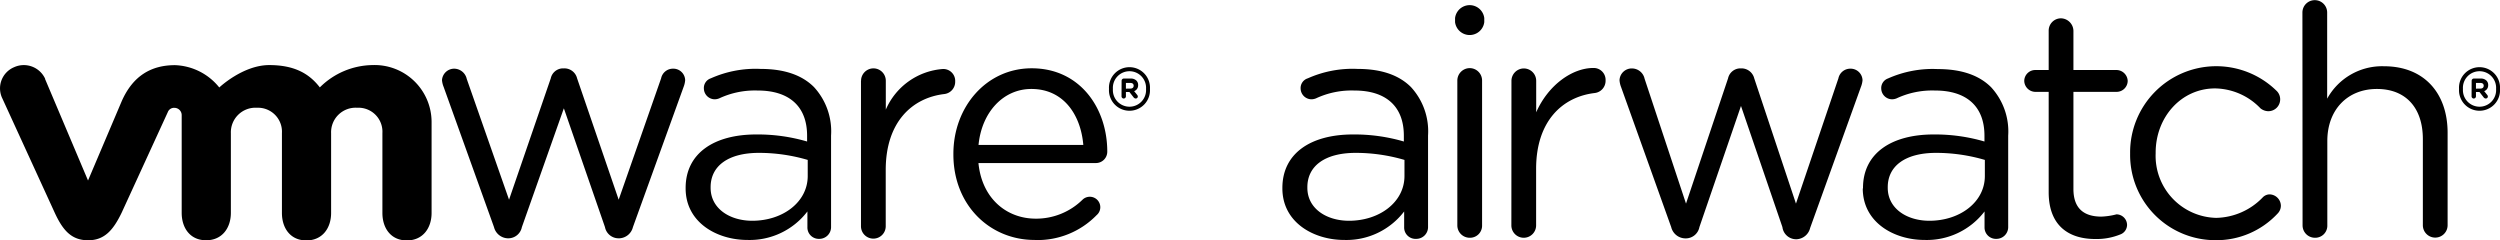 <svg xmlns="http://www.w3.org/2000/svg" viewBox="0 0 319.23 30.68"><title>vmware-airwatch</title><g id="Layer_2" data-name="Layer 2"><g id="logo"><g id="logo-2" data-name="logo"><g id="vmware"><path d="M63.08,29l-6.43-17.9a2.9,2.9,0,0,1-.21-.86A1.56,1.56,0,0,1,58,8.77a1.66,1.66,0,0,1,1.6,1.31L65,25.5,70.33,10a1.61,1.61,0,0,1,1.55-1.27h.17A1.67,1.67,0,0,1,73.69,10L79,25.5,84.42,10a1.54,1.54,0,0,1,1.51-1.23,1.51,1.51,0,0,1,1.56,1.47,3,3,0,0,1-.2.86L80.82,29a1.87,1.87,0,0,1-1.72,1.43H79A1.77,1.77,0,0,1,77.25,29L72,13.83,66.64,29a1.77,1.77,0,0,1-1.72,1.43h-.09A1.88,1.88,0,0,1,63.08,29"/><path d="M109.95,10.33a1.59,1.59,0,0,1,1.56-1.6,1.58,1.58,0,0,1,1.6,1.6V14a8.63,8.63,0,0,1,7.3-5.19,1.52,1.52,0,0,1,1.56,1.6,1.57,1.57,0,0,1-1.4,1.6c-4.1.49-7.47,3.57-7.47,9.69v7.19a1.58,1.58,0,1,1-3.16,0V10.33"/><path d="M132.11,30.64c-5.71,0-10.37-4.43-10.37-10.92v-.08c0-6,4.22-10.92,10-10.92,6.15,0,9.65,5.07,9.65,10.64a1.45,1.45,0,0,1-1.45,1.46h-15c.44,4.54,3.61,7.1,7.31,7.1a8.45,8.45,0,0,0,6-2.44,1.34,1.34,0,0,1,2.25,1,1.33,1.33,0,0,1-.48,1,10.51,10.51,0,0,1-7.84,3.17m6.15-12.14c-.32-3.82-2.5-7.15-6.63-7.15-3.62,0-6.35,3-6.75,7.15Z"/><path d="M87.55,24.07V24c0-4.46,3.68-6.83,9-6.83a22.43,22.43,0,0,1,6.51.9v-.74c0-3.8-2.34-5.77-6.3-5.77a10.73,10.73,0,0,0-4.92,1,1.58,1.58,0,0,1-.57.12,1.4,1.4,0,0,1-1.39-1.35A1.3,1.3,0,0,1,90.77,10a14,14,0,0,1,6.35-1.2c3,0,5.28.77,6.83,2.33a8.34,8.34,0,0,1,2.17,6.18V28.95a1.5,1.5,0,0,1-1.52,1.55A1.45,1.45,0,0,1,103.1,29V27a9.27,9.27,0,0,1-7.65,3.64c-3.93,0-7.9-2.25-7.9-6.58m15.59-1.64v-2a22.08,22.08,0,0,0-6.22-.9c-4,0-6.18,1.72-6.18,4.38v.08c0,2.66,2.45,4.21,5.32,4.21,3.88,0,7.08-2.37,7.08-5.72"/><path d="M5.78,10.09a3,3,0,0,0-4-1.5,2.93,2.93,0,0,0-1.47,4L7,27.19c1.06,2.29,2.17,3.49,4.26,3.49s3.2-1.31,4.26-3.49l5.91-12.88a.85.85,0,0,1,.84-.54.93.93,0,0,1,.93.94V27.18c0,1.92,1.07,3.5,3.12,3.5s3.16-1.58,3.16-3.5V17a3.14,3.14,0,0,1,3.33-3.24A3.06,3.06,0,0,1,36,17v10.2c0,1.92,1.07,3.5,3.12,3.5s3.16-1.58,3.16-3.5V17a3.13,3.13,0,0,1,3.33-3.24A3.06,3.06,0,0,1,48.83,17v10.2c0,1.92,1.07,3.5,3.12,3.5s3.16-1.58,3.16-3.5V15.57a7.28,7.28,0,0,0-7.56-7.26,9.7,9.7,0,0,0-6.71,2.85c-1.37-1.78-3.27-2.85-6.47-2.85C31,8.32,28,11.17,28,11.17a7.58,7.58,0,0,0-5.65-2.85c-3,0-5.37,1.32-6.82,4.63l-4.29,10.1-5.5-13"/><path d="M141.61,11.36v0a2.62,2.62,0,1,1,5.23,0h0a2.62,2.62,0,1,1-5.23,0m4.73,0h0a2.12,2.12,0,1,0-4.23,0h0a2.12,2.12,0,1,0,4.23,0"/><path d="M143.22,10.31a.28.28,0,0,1,.28-.28h.87a1,1,0,0,1,.74.26.78.78,0,0,1,.22.58h0a.78.78,0,0,1-.51.77l.38.47a.33.33,0,0,1,.09.21.26.26,0,0,1-.26.26.35.35,0,0,1-.27-.14l-.54-.69h-.45v.55a.28.28,0,0,1-.56,0Zm1.12,1c.27,0,.42-.14.42-.36h0c0-.24-.16-.36-.43-.36h-.56v.73Z"/></g><g id="airwatch"><path d="M185.8,2.3a1.88,1.88,0,0,1,3.73,0v.53a1.88,1.88,0,0,1-3.73,0Zm.29,8a1.59,1.59,0,0,1,1.56-1.6,1.58,1.58,0,0,1,1.6,1.6V28.76a1.54,1.54,0,0,1-1.56,1.6,1.58,1.58,0,0,1-1.6-1.6Z"/><path d="M193,10.34a1.59,1.59,0,0,1,1.56-1.6,1.58,1.58,0,0,1,1.6,1.6v4c1.56-3.53,4.64-5.66,7.3-5.66a1.52,1.52,0,0,1,1.56,1.6,1.57,1.57,0,0,1-1.4,1.6c-4.1.49-7.47,3.57-7.47,9.68v7.22a1.58,1.58,0,1,1-3.16,0Z"/><path d="M213.4,29,207,11.12a3,3,0,0,1-.2-.86,1.56,1.56,0,0,1,1.6-1.52,1.66,1.66,0,0,1,1.6,1.31L215.29,26l5.37-16a1.62,1.62,0,0,1,1.56-1.27h.16A1.68,1.68,0,0,1,224,10l5.33,16,5.42-16a1.55,1.55,0,0,1,1.52-1.23,1.52,1.52,0,0,1,1.56,1.48,3,3,0,0,1-.21.86l-6.48,18a1.87,1.87,0,0,1-1.72,1.44h-.12A1.77,1.77,0,0,1,227.6,29l-5.29-15.47L217,29a1.77,1.77,0,0,1-1.72,1.44h-.08A1.88,1.88,0,0,1,213.4,29Z"/><path d="M261.6,24.54V11.73h-1.72a1.44,1.44,0,0,1-1.4-1.4,1.41,1.41,0,0,1,1.4-1.39h1.72v-5a1.57,1.57,0,0,1,1.56-1.6,1.63,1.63,0,0,1,1.6,1.6v5h5.5a1.45,1.45,0,0,1,1.43,1.39,1.42,1.42,0,0,1-1.43,1.4h-5.5V24.13c0,2.58,1.44,3.53,3.57,3.53a9,9,0,0,0,1.93-.29,1.37,1.37,0,0,1,1.35,1.35,1.32,1.32,0,0,1-.9,1.23,8,8,0,0,1-3.12.57C264.18,30.53,261.6,28.84,261.6,24.54Z"/><path d="M272,19.65v-.08a11,11,0,0,1,18.67-8,1.49,1.49,0,0,1,.49,1.11,1.51,1.51,0,0,1-1.52,1.52,1.63,1.63,0,0,1-1-.37,8.18,8.18,0,0,0-5.79-2.54c-4.31,0-7.59,3.65-7.59,8.21v.08A7.92,7.92,0,0,0,283,27.82a8.48,8.48,0,0,0,5.91-2.59,1.25,1.25,0,0,1,.9-.41,1.48,1.48,0,0,1,1.44,1.44,1.43,1.43,0,0,1-.41,1,10.67,10.67,0,0,1-8,3.41A10.89,10.89,0,0,1,272,19.65Z"/><path d="M294,1.6a1.58,1.58,0,1,1,3.16,0v11a8,8,0,0,1,7.26-4.14c5.13,0,8.12,3.45,8.12,8.49V28.76a1.58,1.58,0,1,1-3.16,0v-11c0-3.94-2.13-6.4-5.87-6.4S297.18,14,297.18,18V28.76a1.54,1.54,0,0,1-1.56,1.6,1.58,1.58,0,0,1-1.6-1.6Z"/><path d="M163.75,24.07V24c0-4.46,3.68-6.83,9-6.83a22.43,22.43,0,0,1,6.51.9v-.74c0-3.8-2.34-5.77-6.3-5.77a10.73,10.73,0,0,0-4.92,1,1.58,1.58,0,0,1-.57.12,1.4,1.4,0,0,1-1.39-1.35A1.3,1.3,0,0,1,167,10a14,14,0,0,1,6.35-1.2c3,0,5.28.77,6.83,2.33a8.34,8.34,0,0,1,2.17,6.18V28.95a1.5,1.5,0,0,1-1.52,1.55A1.45,1.45,0,0,1,179.3,29V27a9.27,9.27,0,0,1-7.65,3.64c-3.93,0-7.9-2.25-7.9-6.58m15.59-1.64v-2a22.08,22.08,0,0,0-6.22-.9c-4,0-6.18,1.72-6.18,4.38v.08c0,2.66,2.45,4.21,5.32,4.21,3.88,0,7.08-2.37,7.08-5.72"/><path d="M237.89,24.07V24c0-4.46,3.68-6.83,9-6.83a22.43,22.43,0,0,1,6.51.9v-.74c0-3.8-2.34-5.77-6.3-5.77a10.73,10.73,0,0,0-4.92,1,1.58,1.58,0,0,1-.57.12,1.4,1.4,0,0,1-1.39-1.35,1.3,1.3,0,0,1,.86-1.31,14,14,0,0,1,6.35-1.2c3,0,5.28.77,6.83,2.33a8.34,8.34,0,0,1,2.17,6.18V28.95a1.5,1.5,0,0,1-1.52,1.55,1.45,1.45,0,0,1-1.5-1.47V27a9.27,9.27,0,0,1-7.65,3.64c-3.93,0-7.9-2.25-7.9-6.58m15.59-1.64v-2a22.08,22.08,0,0,0-6.22-.9c-4,0-6.18,1.72-6.18,4.38v.08c0,2.66,2.45,4.21,5.32,4.21,3.88,0,7.08-2.37,7.08-5.72"/><path d="M314,11.36v0a2.62,2.62,0,1,1,5.23,0h0a2.62,2.62,0,1,1-5.23,0m4.73,0h0a2.12,2.12,0,1,0-4.23,0h0a2.12,2.12,0,1,0,4.23,0"/><path d="M315.61,10.31a.28.28,0,0,1,.28-.28h.87a1,1,0,0,1,.74.26.78.78,0,0,1,.22.58h0a.78.78,0,0,1-.51.77l.38.47a.33.33,0,0,1,.09.21.26.26,0,0,1-.26.26.35.35,0,0,1-.27-.14l-.54-.69h-.45v.55a.28.28,0,0,1-.56,0Zm1.12,1c.27,0,.42-.14.42-.36h0c0-.24-.16-.36-.43-.36h-.56v.73Z"/></g></g></g></g></svg>